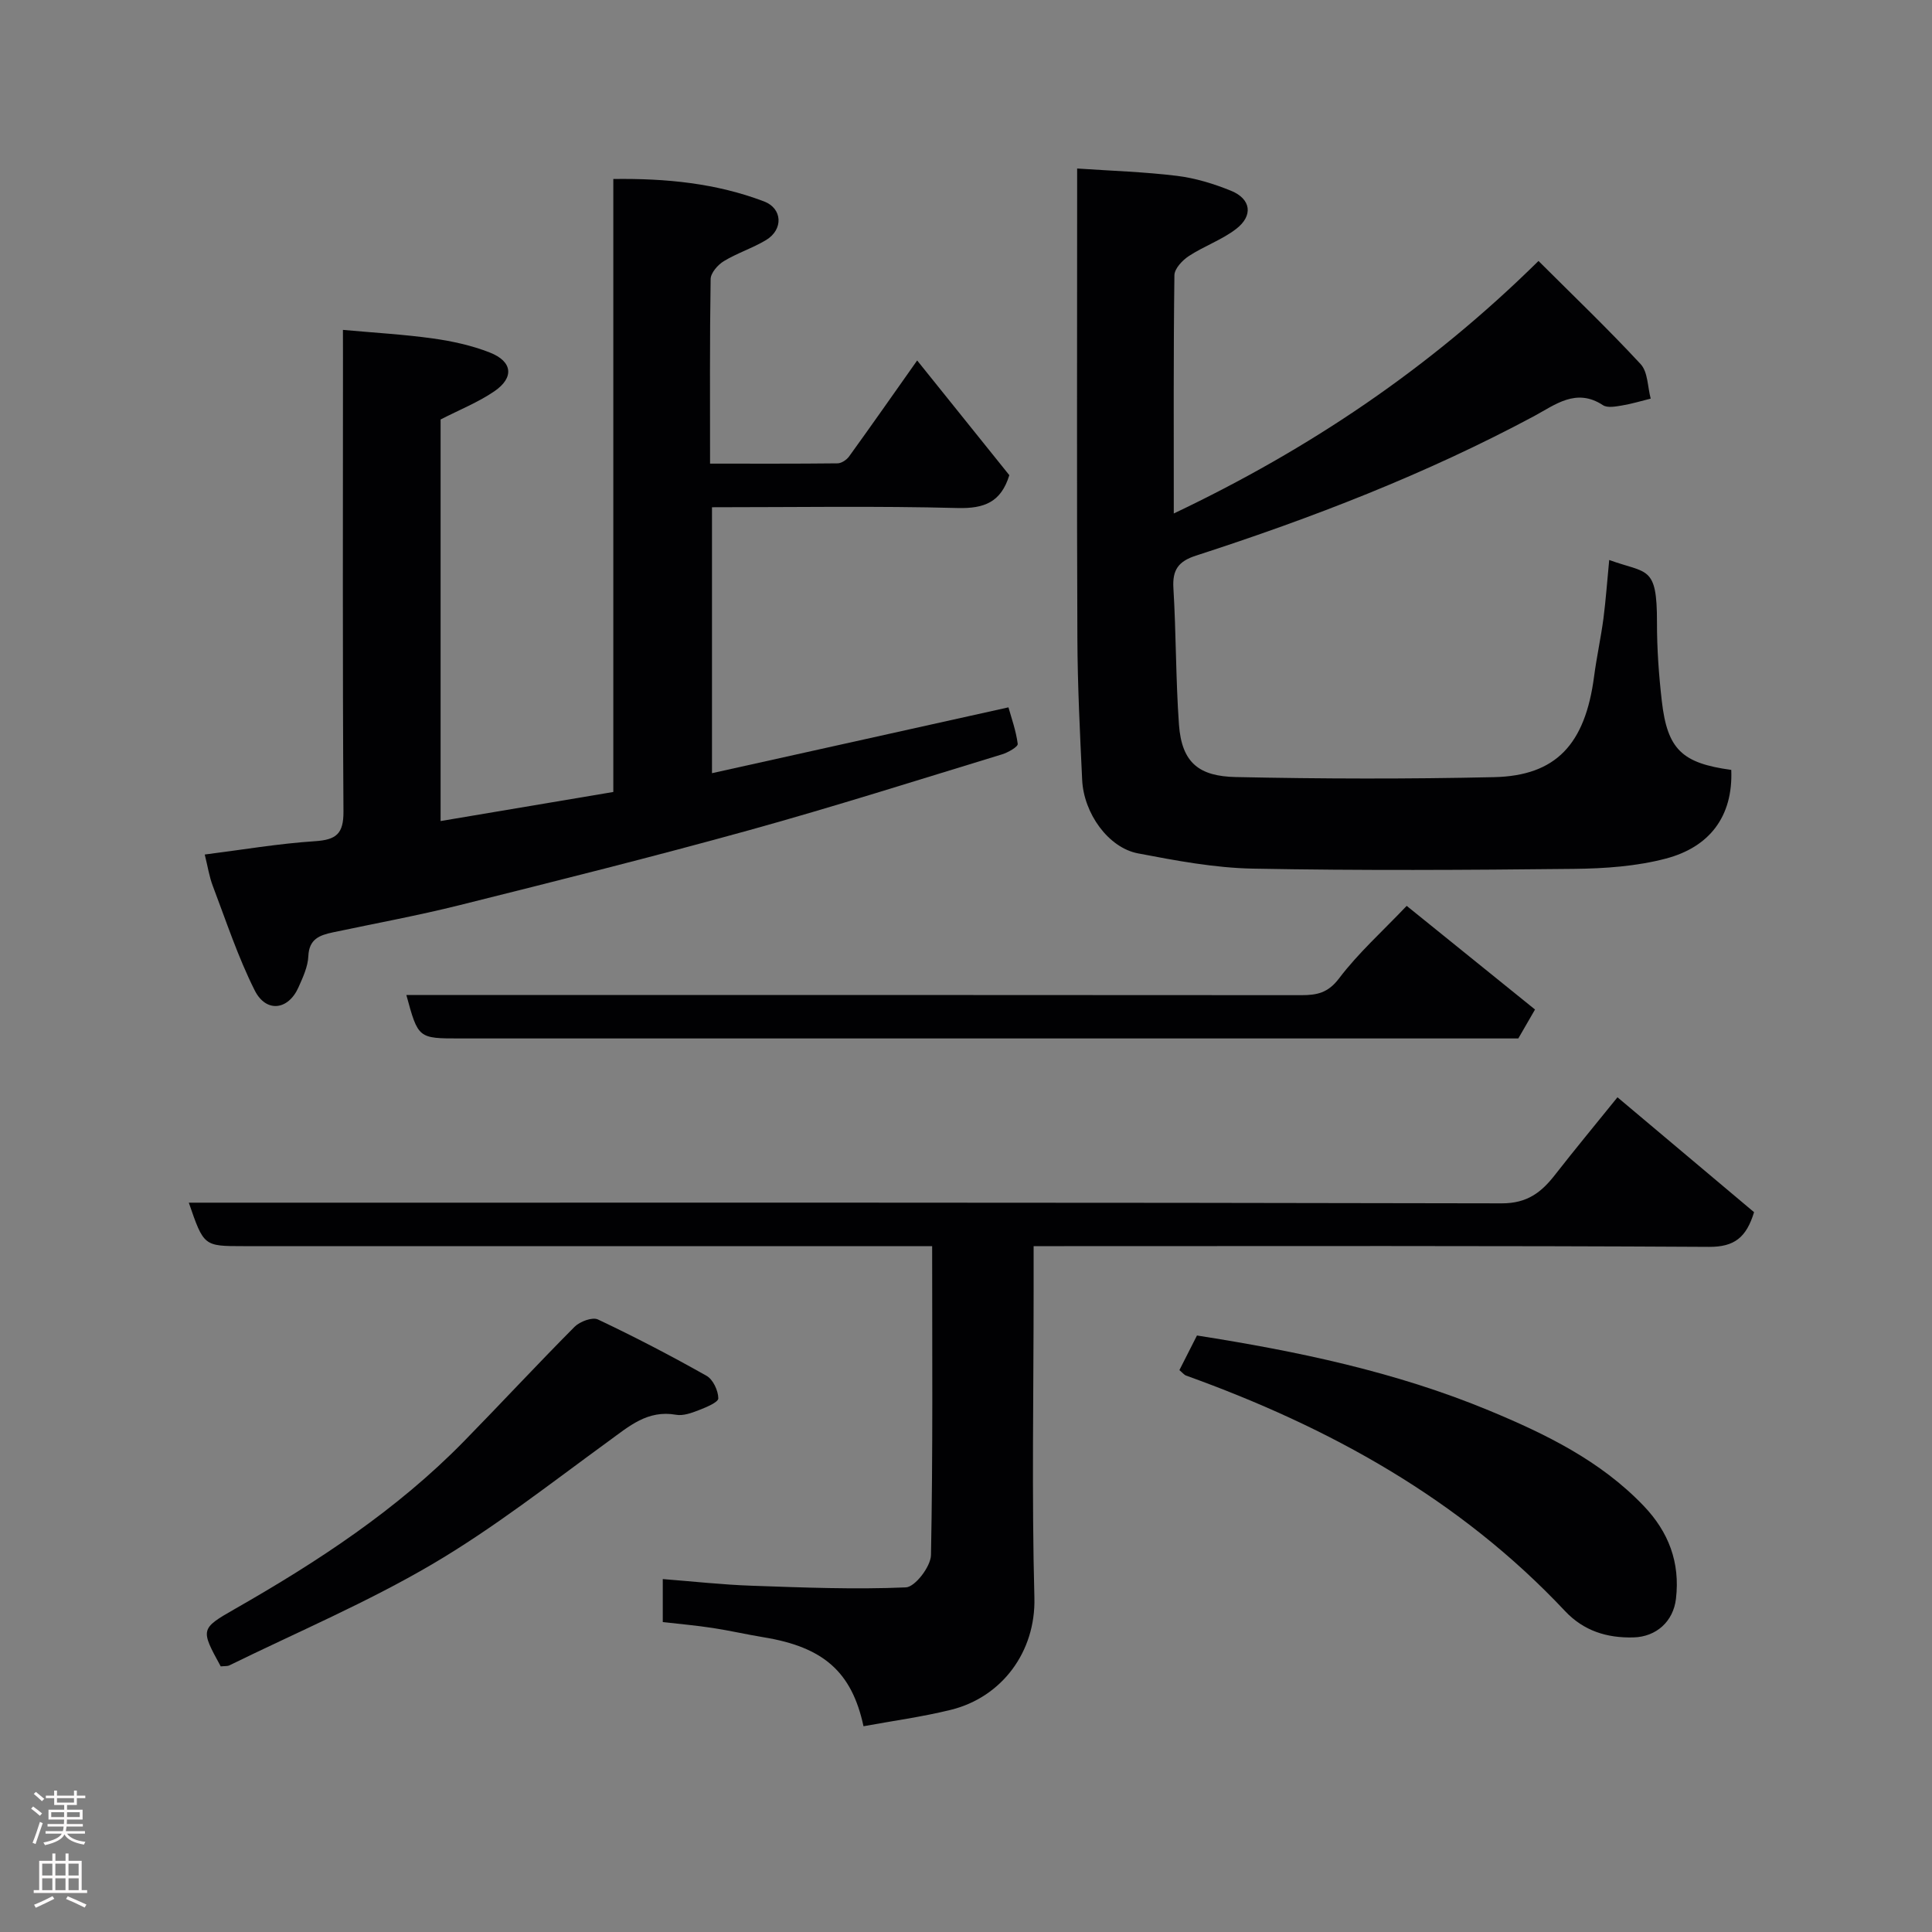 <svg enable-background="new 0 0 400 400" viewBox="0 0 400 400" xmlns="http://www.w3.org/2000/svg"><rect x="0" y="0" width="400" height="400" fill="#808080" stroke="none"/><g fill="#010103"><path d="m71 68.3c6.62.6 12.68.94 18.67 1.78 3.98.56 8.02 1.44 11.75 2.91 4.71 1.85 5.08 5.19.92 8.03-3.34 2.28-7.19 3.81-11.12 5.83v83.14c11.96-2.01 23.65-3.98 35.76-6.02 0-42.26 0-84.34 0-126.91 10.97-.15 21.3.88 31.2 4.64 3.83 1.45 4.04 5.81.44 7.99-2.78 1.68-5.98 2.69-8.76 4.38-1.24.75-2.71 2.43-2.73 3.7-.2 12.48-.12 24.97-.12 38.22 8.91 0 17.66.04 26.4-.06.81-.01 1.87-.72 2.38-1.42 4.59-6.35 9.08-12.77 14.1-19.88 6.5 8.09 12.84 15.99 19.08 23.75-1.72 5.6-5.19 6.94-10.7 6.8-16.81-.44-33.64-.16-50.86-.16v55.06c20.3-4.51 40.45-8.98 61.38-13.63.61 2.19 1.57 4.84 1.92 7.57.07.59-2 1.78-3.25 2.16-17.41 5.31-34.77 10.83-52.31 15.69-19.9 5.51-39.95 10.52-59.99 15.53-8.68 2.17-17.5 3.78-26.26 5.64-2.7.58-4.91 1.35-5.06 4.91-.09 2.19-1.13 4.41-2.05 6.48-2.11 4.73-6.7 5.31-9.06.61-3.47-6.91-5.91-14.35-8.67-21.61-.74-1.93-1.05-4.03-1.67-6.51 7.62-.96 15.2-2.26 22.84-2.76 4.4-.29 5.91-1.54 5.88-6.15-.2-31.32-.1-62.64-.1-93.96-.01-1.84-.01-3.66-.01-5.75z"/><path d="m333.17 115.94c7.86 2.87 9.91 1.01 9.89 12.92-.01 5.43.38 10.88 1 16.28 1.15 10.03 4.19 12.87 14.38 14.26.39 9.72-4.58 16-13.54 18.36-6.11 1.61-12.66 2.06-19.02 2.13-22.16.24-44.32.37-66.47-.05-7.96-.15-15.95-1.66-23.81-3.16-6.12-1.17-11.22-8.26-11.55-15.21-.46-9.76-.95-19.53-.99-29.29-.13-30.32-.05-60.64-.05-90.97 0-1.82 0-3.64 0-6.32 7.07.48 13.91.69 20.68 1.52 3.81.47 7.63 1.64 11.19 3.09 4.16 1.7 4.63 5.17 1.01 7.93-2.95 2.25-6.62 3.53-9.75 5.58-1.33.87-2.97 2.6-2.99 3.97-.21 16.15-.13 32.31-.13 49.33 28-13.31 52.91-29.99 75.51-52.28 7.19 7.18 14.39 14.06 21.15 21.36 1.51 1.63 1.43 4.72 2.08 7.14-1.98.49-3.94 1.09-5.94 1.42-1.3.21-3 .55-3.94-.06-5.56-3.66-9.91-.07-14.31 2.29-22.36 11.97-45.9 21.07-69.97 28.86-3.6 1.17-4.89 2.91-4.66 6.71.57 9.41.48 18.86 1.15 28.26.58 8.07 4.32 10.71 11.77 10.87 17.82.38 35.66.42 53.48.02 12.84-.29 18.84-6.82 20.69-20.79.53-4.04 1.41-8.04 1.95-12.08.5-3.9.77-7.83 1.19-12.09z"/><path d="m334.88 227.18c9.86 8.29 19.14 16.1 28.28 23.79-1.6 5.22-4.05 7.21-9.34 7.18-44.48-.26-88.96-.15-133.45-.15-1.96 0-3.92 0-6.37 0v9.3c0 21.16-.4 42.33.16 63.47.3 11.22-6.75 20.63-17.29 23.23-5.96 1.47-12.08 2.29-18.09 3.4-2.43-11.3-8.33-16.39-20.62-18.41-3.54-.58-7.04-1.39-10.58-1.93-3.37-.52-6.78-.82-10.36-1.23 0-2.89 0-5.5 0-8.9 6.19.48 12.33 1.17 18.49 1.38 10.61.37 21.25.8 31.84.34 1.91-.08 5.15-4.32 5.2-6.69.41-21.12.24-42.25.24-63.96-2.3 0-4.24 0-6.18 0-45.48 0-90.96 0-136.45 0-8.17 0-8.17 0-11.27-9h5.94c88.63 0 177.26-.06 265.89.14 5.28.01 8.21-2.28 11.05-5.93 4.03-5.17 8.21-10.21 12.91-16.03z"/><path d="m291.24 187.55c9.05 7.31 17.83 14.4 26.57 21.46-1.24 2.14-2.28 3.94-3.46 5.99-2.31 0-4.8 0-7.29 0-70.62 0-141.23 0-211.85 0-8.63 0-8.63 0-11.08-9h5.9c59.79 0 119.58-.01 179.37.04 3.26 0 5.55-.45 7.84-3.48 3.96-5.23 8.94-9.69 14-15.01z"/><path d="m244.18 283.67c1.3-2.56 2.48-4.88 3.64-7.17 20.84 3.27 41.19 7.52 60.52 15.55 11.66 4.84 23 10.36 31.95 19.71 5.21 5.44 7.58 11.75 6.7 19.25-.55 4.71-4.09 7.88-8.8 8-5.48.14-10.29-1.34-14.15-5.44-21.82-23.23-48.83-38.11-78.47-48.77-.42-.16-.75-.6-1.39-1.13z"/><path d="m45.7 345.01c-4.2-7.68-4.26-7.79 2.96-11.91 17.11-9.77 33.5-20.5 47.37-34.67 7.7-7.86 15.18-15.94 22.94-23.74 1.09-1.09 3.67-2.05 4.82-1.51 7.64 3.61 15.14 7.52 22.5 11.67 1.34.76 2.41 3.06 2.43 4.66.01.82-2.52 1.86-4.04 2.45-1.49.58-3.24 1.22-4.72.95-5.9-1.04-9.72 2.39-14 5.5-11.99 8.73-23.73 17.95-36.47 25.44-13.46 7.91-27.95 14.06-42.01 20.95-.42.2-.97.12-1.78.21z"/></g><path d="m6.44 374.46.42-.45c.65.47 1.27.95 1.85 1.44l-.45.49c-.65-.56-1.25-1.06-1.82-1.48m.93 7.33-.63-.26c.55-1.36 1.05-2.8 1.52-4.33.19.1.38.19.59.27-.46 1.29-.95 2.73-1.48 4.32m-.38-10.38.44-.42c.43.34 1.01.82 1.74 1.44l-.49.49c-.53-.51-1.09-1.01-1.69-1.51m2.5.35h1.72v-1.04h.59v1.04h3.52v-1.04h.59v1.04h1.75v.53h-1.75v1.42h-2.03v.97h3.22v2.03h-3.24c0 .35-.01.66-.03.93h3.32v.53h-3.37c-.03.27-.08.58-.15.94h3.96v.53h-3.71c.67.92 1.93 1.48 3.79 1.68-.13.24-.23.44-.29.59-2.13-.38-3.48-1.08-4.04-2.12-.43.97-1.77 1.72-4.03 2.23-.09-.19-.2-.37-.33-.55 2.1-.42 3.37-1.03 3.81-1.83h-3.36v-.53h3.58c.08-.29.13-.61.16-.94h-3.33v-.53h3.39c.02-.27.04-.58.04-.93h-3.23v-2.03h3.25v-.97h-2.07v-1.42h-1.73zm1.12 3.44v1h2.65c.01-.3.02-.44.01-.4v-.25-.35zm1.19-2h3.52v-.91h-3.52zm4.71 2h-2.63v.59c0 .16-.01.28-.01.4h2.64z" fill="#fcfafa"/><path d="m13.56 383.74h.63v1.52h2.72v6.07h1.13v.6h-11.06v-.6h1.13v-6.07h2.73v-1.52h.63v1.52h2.1v-1.52zm-2.69 8.83.38.56c-1.24.63-2.53 1.25-3.85 1.85-.1-.21-.21-.42-.34-.63 1.36-.55 2.63-1.15 3.81-1.78m-2.13-4.27h2.1v-2.45h-2.1zm0 3.04h2.1v-2.46h-2.1zm2.72-3.04h2.1v-2.45h-2.1zm0 3.04h2.1v-2.46h-2.1zm6.07 3.6c-1.41-.71-2.7-1.3-3.86-1.78l.35-.56c1.45.62 2.75 1.19 3.88 1.72zm-1.25-9.09h-2.1v2.45h2.1zm-2.09 5.49h2.1v-2.46h-2.1z" fill="#fcfafa"/></svg>